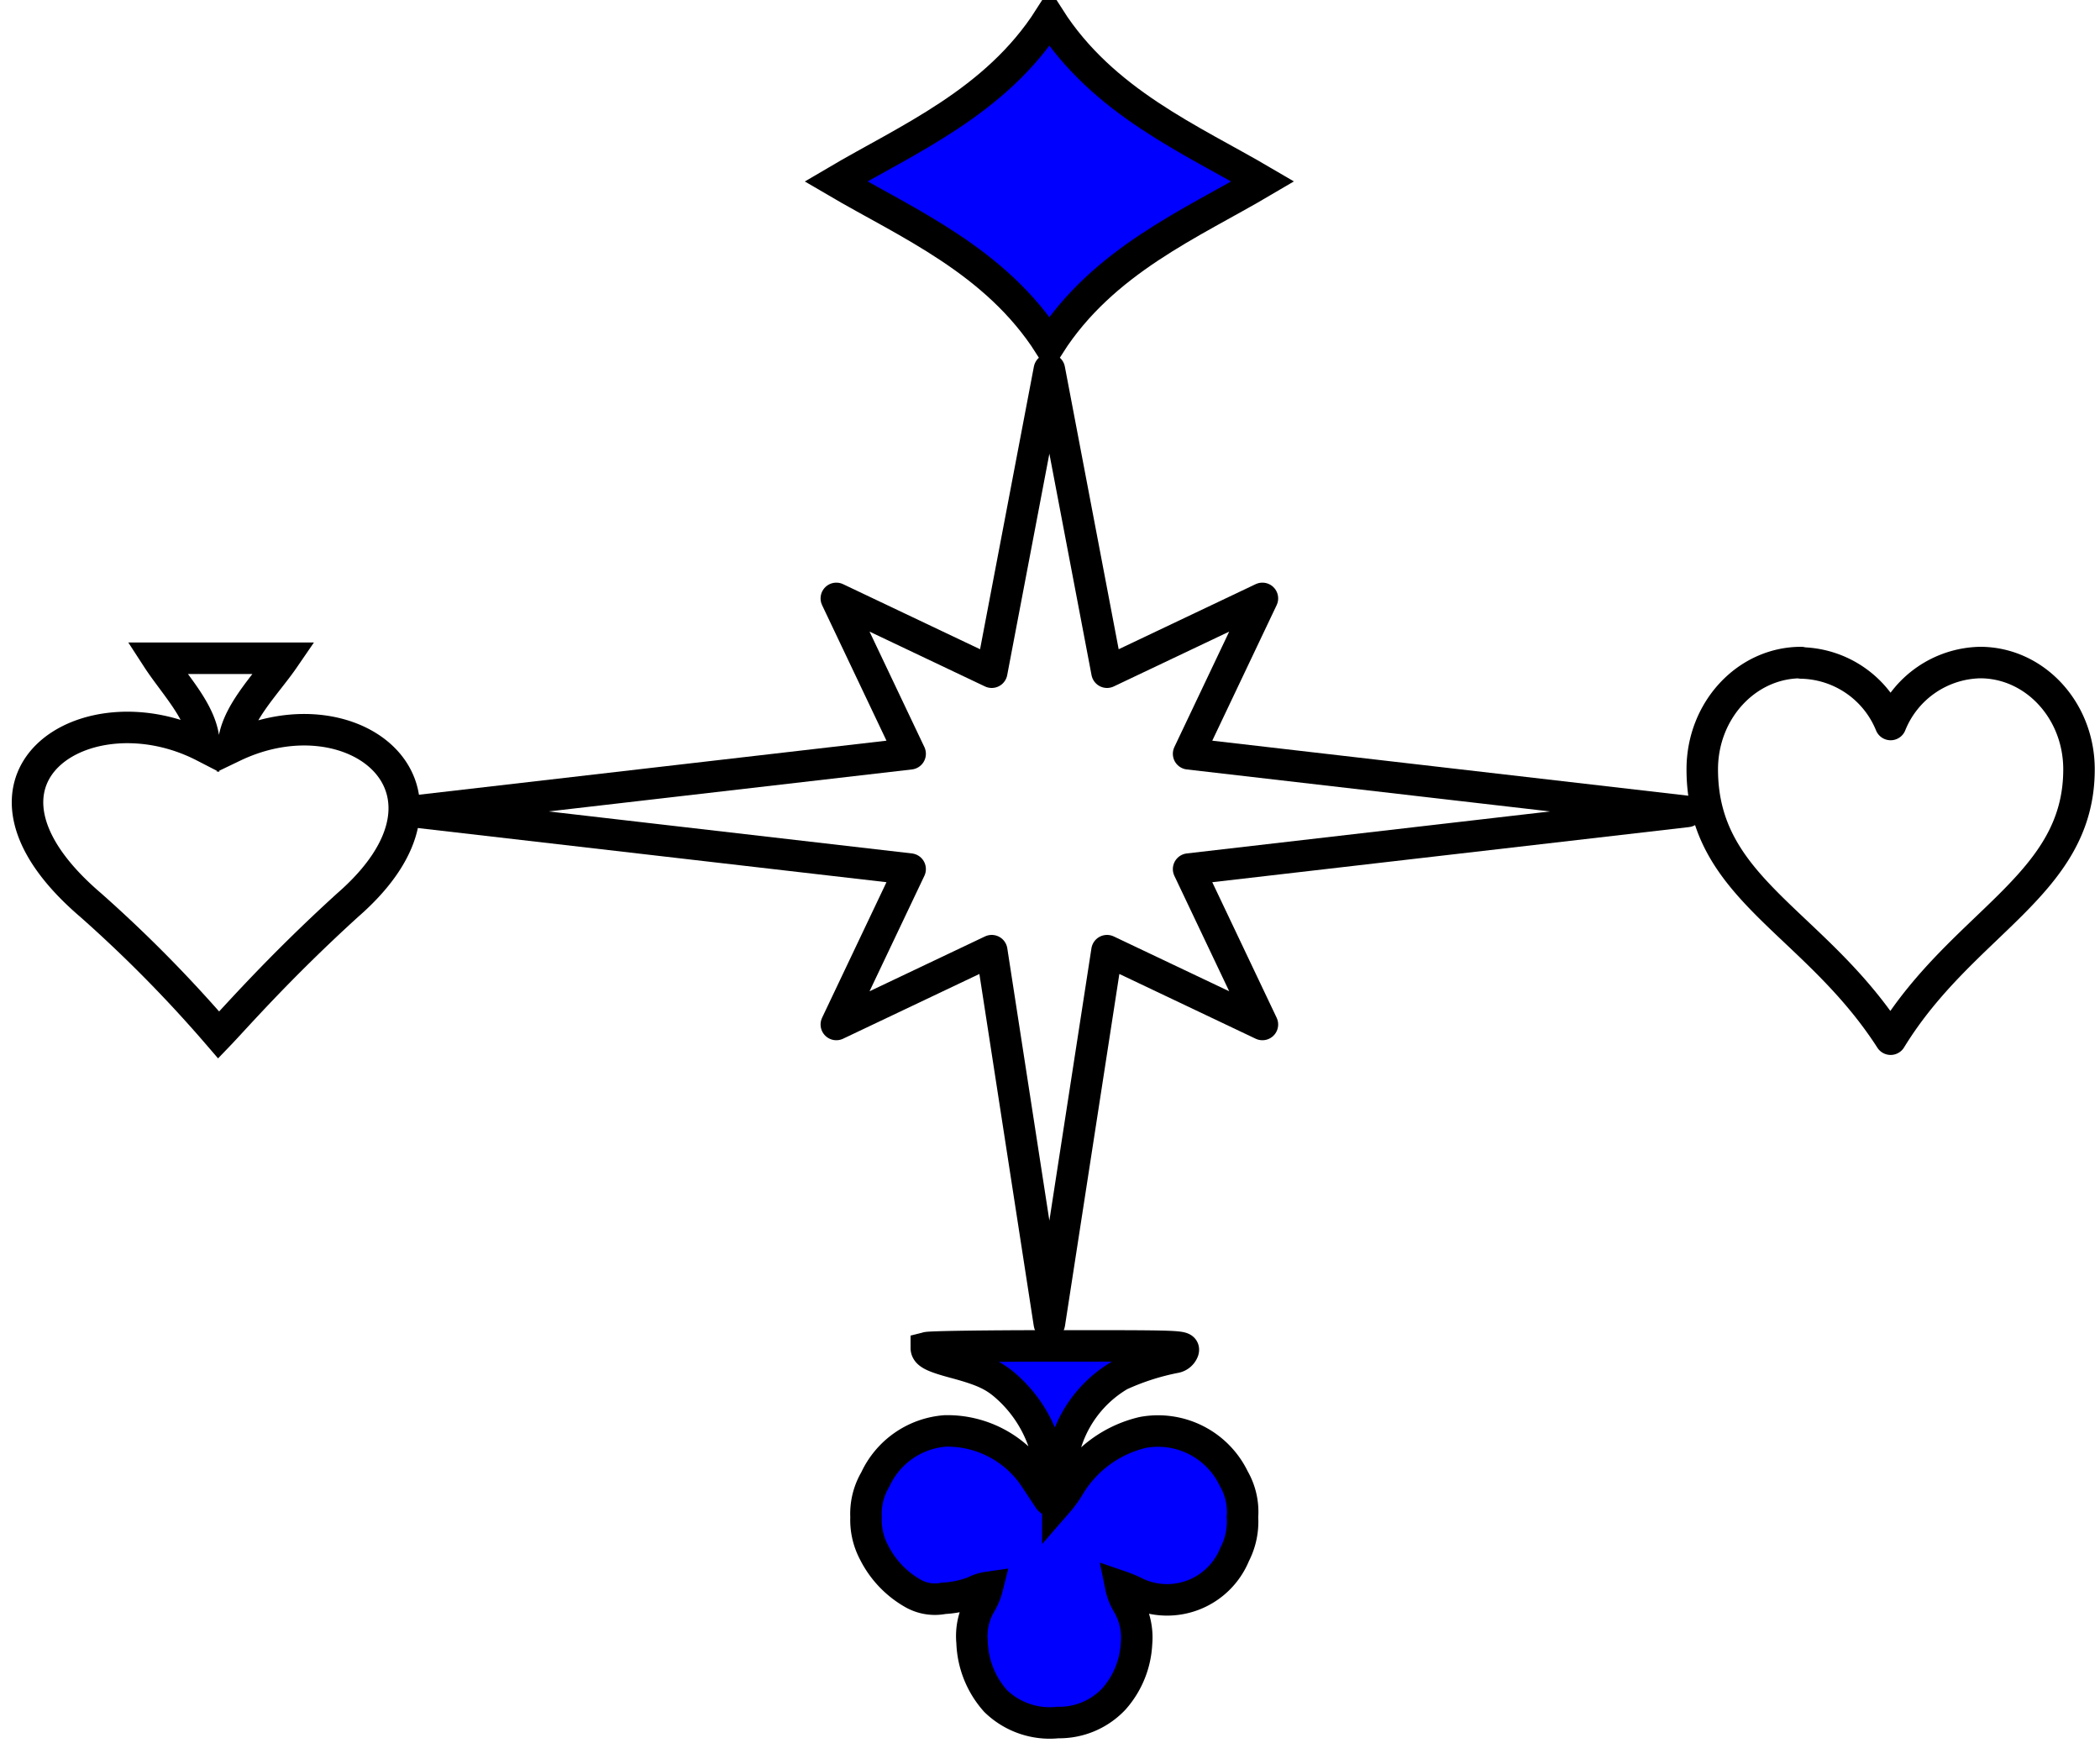 <svg id="Layer_1" data-name="Layer 1" xmlns="http://www.w3.org/2000/svg" viewBox="0 0 200 166"><defs><style>.cls-1,.cls-3{fill:blue;}.cls-1,.cls-2,.cls-3,.cls-4{stroke:#000;stroke-width:3px;}.cls-1{stroke-miterlimit:10;}.cls-2,.cls-4{fill:none;}.cls-4{stroke-linejoin:round;}</style></defs><title>Artboard 3</title><g id="layer1"><path id="path5891" class="cls-1" d="M88.22,128.37c0,.52.59.83,2.57,1.37,3,.8,4,1.3,5.37,2.59a12.51,12.51,0,0,1,3.91,8.73c.09,1.79.06,2.06-.19,1.68l-1.25-1.89A10,10,0,0,0,90,136.28a8,8,0,0,0-6.64,4.63,6.41,6.41,0,0,0-.88,3.58,6.57,6.57,0,0,0,.76,3.35,9.27,9.27,0,0,0,3.69,3.9,4.22,4.22,0,0,0,2.94.48,9.47,9.47,0,0,0,2.92-.62,3.75,3.75,0,0,1,1.24-.41,5.77,5.77,0,0,1-.67,1.6,6.07,6.07,0,0,0-.78,3.63A8.81,8.81,0,0,0,94.82,162a7.39,7.39,0,0,0,5.93,2.05,7.14,7.14,0,0,0,5.34-2.25,8.6,8.6,0,0,0,2.15-5.29,6.26,6.26,0,0,0-.83-3.72,5.32,5.32,0,0,1-.67-1.7,11.75,11.75,0,0,1,1.53.65,6.94,6.94,0,0,0,9.31-3.69,6.8,6.8,0,0,0,.75-3.57,6.34,6.34,0,0,0-.83-3.66,8,8,0,0,0-8.65-4.4,11.11,11.11,0,0,0-7,5.1,10.3,10.3,0,0,1-1.11,1.54,20.44,20.44,0,0,1,.53-4.66,11.43,11.43,0,0,1,5.39-7.43,23.25,23.25,0,0,1,5.29-1.7,1,1,0,0,0,.73-.62c.13-.47,0-.47-12.15-.47-6.75,0-12.27.08-12.27.18Z"/></g><g id="layer1-2" data-name="layer1"><path id="path2076" class="cls-2" d="M8.64,86.2C-5.5,74.12,8.25,65.33,19.43,71.09c.06-3-2.73-5.75-4.45-8.4H27.05c-1.77,2.58-4.72,5.42-4.82,8.4,11.41-5.48,23.54,4.08,10.88,15.11-6.6,6-10.73,10.76-12.28,12.37A127.93,127.93,0,0,0,8.64,86.2Z"/></g><g id="layer1-3" data-name="layer1"><path id="path3200" class="cls-3" d="M79.61,17.28c6.82,4,15.22,7.54,20.33,15.55,5.11-8,13.51-11.53,20.33-15.55-6.82-4-15.22-7.55-20.33-15.55C94.83,9.73,86.43,13.26,79.61,17.28Z"/></g><path class="cls-4" d="M171.54,63.1c-5.2,0-9.42,4.55-9.42,10.17,0,11.42,10.67,14.41,17.94,25.7C186.94,87.75,198,84.32,198,73.27c0-5.62-4.22-10.17-9.42-10.17A9.4,9.4,0,0,0,180.06,69a9.39,9.39,0,0,0-8.52-5.86Z"/><polygon class="cls-4" points="99.94 35.19 105.43 64.02 120.23 56.99 113.2 71.79 160.69 77.28 113.2 82.77 120.23 97.57 105.43 90.54 99.94 126.07 94.45 90.54 79.65 97.57 86.68 82.77 39.19 77.28 86.68 71.79 79.65 56.99 94.45 64.02 99.94 35.19"/></svg>